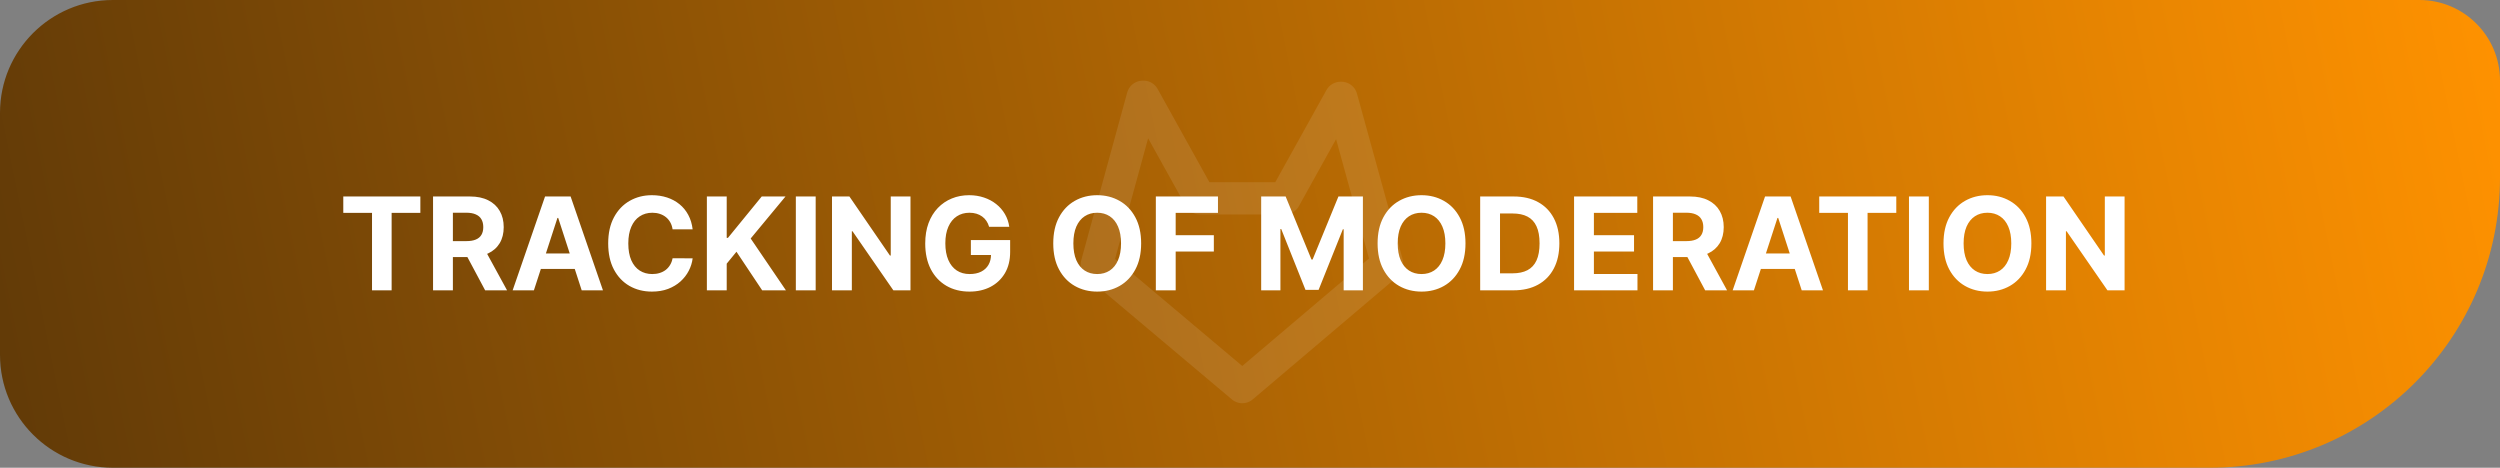 <svg width="155" height="29" viewBox="0 0 155 29" fill="none" xmlns="http://www.w3.org/2000/svg">
<rect x="0" y="0" width="155" height="29" fill="#808080" stroke="none"/>
<path d="M0 7C0 3.134 3.134 0 7 0H150C152.761 0 155 2.239 155 5V11C155 20.941 146.941 29 137 29H7C3.134 29 0 25.866 0 22V7Z" fill="url(#paint0_linear_2056_155)"/>
<path d="M85.98 16.403L77.023 24L68 16.403L70.852 6M79.658 12.292L83.115 6.068M83.168 6.068L86 16.335M70.898 6L74.356 12.224M74.389 12.296H79.658" stroke="white" stroke-opacity="0.1" stroke-width="2" stroke-linecap="round" stroke-linejoin="round"/>
<path d="M21.284 13.196V12.182H26.062V13.196H24.281V18H23.065V13.196H21.284ZM26.849 18V12.182H29.145C29.584 12.182 29.959 12.26 30.27 12.418C30.582 12.573 30.82 12.794 30.983 13.079C31.148 13.364 31.23 13.698 31.23 14.082C31.23 14.469 31.147 14.801 30.98 15.079C30.813 15.356 30.572 15.568 30.256 15.716C29.941 15.864 29.561 15.938 29.114 15.938H27.577V14.949H28.915C29.15 14.949 29.345 14.917 29.5 14.852C29.655 14.788 29.771 14.691 29.847 14.562C29.924 14.434 29.963 14.274 29.963 14.082C29.963 13.889 29.924 13.726 29.847 13.594C29.771 13.461 29.654 13.361 29.497 13.293C29.342 13.223 29.146 13.188 28.909 13.188H28.079V18H26.849ZM29.991 15.352L31.438 18H30.079L28.665 15.352H29.991ZM33.102 18H31.784L33.793 12.182H35.378L37.383 18H36.065L34.608 13.511H34.562L33.102 18ZM33.02 15.713H36.133V16.673H33.02V15.713ZM42.944 14.219H41.7C41.677 14.058 41.63 13.915 41.56 13.79C41.49 13.663 41.4 13.555 41.291 13.466C41.181 13.377 41.054 13.309 40.91 13.261C40.768 13.214 40.613 13.19 40.447 13.19C40.146 13.19 39.883 13.265 39.66 13.415C39.436 13.562 39.263 13.778 39.14 14.062C39.017 14.345 38.955 14.688 38.955 15.091C38.955 15.506 39.017 15.854 39.14 16.136C39.265 16.419 39.439 16.632 39.663 16.776C39.886 16.919 40.145 16.991 40.438 16.991C40.603 16.991 40.755 16.97 40.896 16.926C41.038 16.883 41.164 16.819 41.273 16.736C41.383 16.651 41.474 16.547 41.546 16.426C41.62 16.305 41.671 16.167 41.7 16.011L42.944 16.017C42.912 16.284 42.831 16.542 42.702 16.79C42.575 17.036 42.404 17.257 42.188 17.452C41.974 17.645 41.718 17.798 41.421 17.912C41.126 18.024 40.791 18.079 40.418 18.079C39.899 18.079 39.435 17.962 39.026 17.727C38.619 17.492 38.297 17.152 38.06 16.707C37.825 16.262 37.708 15.723 37.708 15.091C37.708 14.456 37.827 13.917 38.066 13.472C38.305 13.027 38.629 12.688 39.038 12.454C39.447 12.22 39.907 12.102 40.418 12.102C40.755 12.102 41.068 12.15 41.356 12.244C41.646 12.339 41.902 12.477 42.126 12.659C42.349 12.839 42.531 13.06 42.671 13.321C42.813 13.582 42.904 13.882 42.944 14.219ZM43.826 18V12.182H45.056V14.747H45.133L47.227 12.182H48.701L46.542 14.787L48.727 18H47.255L45.661 15.608L45.056 16.347V18H43.826ZM50.572 12.182V18H49.342V12.182H50.572ZM56.45 12.182V18H55.388L52.856 14.338H52.814V18H51.584V12.182H52.663L55.175 15.841H55.226V12.182H56.45ZM61.325 14.062C61.285 13.924 61.229 13.802 61.157 13.696C61.085 13.588 60.997 13.497 60.893 13.423C60.791 13.348 60.673 13.29 60.541 13.25C60.41 13.21 60.265 13.19 60.106 13.19C59.809 13.19 59.547 13.264 59.322 13.412C59.098 13.56 58.924 13.775 58.799 14.057C58.674 14.337 58.611 14.68 58.611 15.085C58.611 15.491 58.673 15.835 58.796 16.119C58.919 16.403 59.093 16.62 59.319 16.77C59.544 16.918 59.81 16.991 60.117 16.991C60.396 16.991 60.633 16.942 60.83 16.844C61.029 16.743 61.181 16.602 61.285 16.421C61.391 16.239 61.444 16.024 61.444 15.776L61.694 15.812H60.194V14.886H62.629V15.619C62.629 16.131 62.521 16.57 62.305 16.938C62.089 17.303 61.791 17.585 61.413 17.784C61.034 17.981 60.6 18.079 60.111 18.079C59.566 18.079 59.087 17.959 58.674 17.719C58.261 17.476 57.939 17.133 57.708 16.688C57.479 16.241 57.364 15.71 57.364 15.097C57.364 14.625 57.432 14.204 57.569 13.835C57.707 13.464 57.9 13.15 58.148 12.892C58.397 12.634 58.685 12.438 59.015 12.304C59.344 12.169 59.702 12.102 60.086 12.102C60.416 12.102 60.722 12.151 61.006 12.247C61.291 12.342 61.542 12.476 61.762 12.651C61.984 12.825 62.164 13.032 62.305 13.273C62.445 13.511 62.535 13.775 62.575 14.062H61.325ZM70.751 15.091C70.751 15.725 70.63 16.265 70.39 16.71C70.151 17.155 69.826 17.495 69.413 17.73C69.002 17.963 68.54 18.079 68.026 18.079C67.509 18.079 67.045 17.962 66.634 17.727C66.223 17.492 65.898 17.152 65.66 16.707C65.421 16.262 65.302 15.723 65.302 15.091C65.302 14.456 65.421 13.917 65.66 13.472C65.898 13.027 66.223 12.688 66.634 12.454C67.045 12.22 67.509 12.102 68.026 12.102C68.54 12.102 69.002 12.22 69.413 12.454C69.826 12.688 70.151 13.027 70.39 13.472C70.63 13.917 70.751 14.456 70.751 15.091ZM69.504 15.091C69.504 14.68 69.442 14.333 69.319 14.051C69.198 13.769 69.026 13.555 68.805 13.409C68.583 13.263 68.324 13.19 68.026 13.19C67.729 13.19 67.469 13.263 67.248 13.409C67.026 13.555 66.854 13.769 66.731 14.051C66.61 14.333 66.549 14.68 66.549 15.091C66.549 15.502 66.61 15.848 66.731 16.131C66.854 16.413 67.026 16.627 67.248 16.773C67.469 16.919 67.729 16.991 68.026 16.991C68.324 16.991 68.583 16.919 68.805 16.773C69.026 16.627 69.198 16.413 69.319 16.131C69.442 15.848 69.504 15.502 69.504 15.091ZM71.662 18V12.182H75.514V13.196H72.892V14.582H75.258V15.597H72.892V18H71.662ZM78.193 12.182H79.71L81.312 16.091H81.381L82.983 12.182H84.5V18H83.307V14.213H83.258L81.753 17.972H80.94L79.435 14.199H79.386V18H78.193V12.182ZM90.86 15.091C90.86 15.725 90.74 16.265 90.499 16.71C90.261 17.155 89.935 17.495 89.522 17.73C89.111 17.963 88.649 18.079 88.136 18.079C87.619 18.079 87.155 17.962 86.744 17.727C86.333 17.492 86.008 17.152 85.769 16.707C85.531 16.262 85.411 15.723 85.411 15.091C85.411 14.456 85.531 13.917 85.769 13.472C86.008 13.027 86.333 12.688 86.744 12.454C87.155 12.22 87.619 12.102 88.136 12.102C88.649 12.102 89.111 12.22 89.522 12.454C89.935 12.688 90.261 13.027 90.499 13.472C90.74 13.917 90.86 14.456 90.86 15.091ZM89.613 15.091C89.613 14.68 89.551 14.333 89.428 14.051C89.307 13.769 89.136 13.555 88.914 13.409C88.692 13.263 88.433 13.19 88.136 13.19C87.838 13.19 87.579 13.263 87.357 13.409C87.136 13.555 86.963 13.769 86.84 14.051C86.719 14.333 86.658 14.68 86.658 15.091C86.658 15.502 86.719 15.848 86.84 16.131C86.963 16.413 87.136 16.627 87.357 16.773C87.579 16.919 87.838 16.991 88.136 16.991C88.433 16.991 88.692 16.919 88.914 16.773C89.136 16.627 89.307 16.413 89.428 16.131C89.551 15.848 89.613 15.502 89.613 15.091ZM93.834 18H91.771V12.182H93.851C94.436 12.182 94.94 12.298 95.362 12.531C95.785 12.762 96.109 13.095 96.337 13.528C96.566 13.962 96.68 14.481 96.68 15.085C96.68 15.691 96.566 16.212 96.337 16.648C96.109 17.083 95.783 17.418 95.356 17.651C94.932 17.884 94.425 18 93.834 18ZM93.001 16.946H93.783C94.146 16.946 94.452 16.882 94.7 16.753C94.95 16.622 95.138 16.421 95.263 16.148C95.39 15.873 95.453 15.519 95.453 15.085C95.453 14.655 95.39 14.304 95.263 14.031C95.138 13.758 94.951 13.558 94.703 13.429C94.455 13.3 94.149 13.236 93.785 13.236H93.001V16.946ZM97.592 18V12.182H101.512V13.196H98.822V14.582H101.31V15.597H98.822V16.986H101.523V18H97.592ZM102.49 18V12.182H104.786C105.225 12.182 105.6 12.26 105.911 12.418C106.223 12.573 106.461 12.794 106.624 13.079C106.788 13.364 106.871 13.698 106.871 14.082C106.871 14.469 106.787 14.801 106.621 15.079C106.454 15.356 106.213 15.568 105.896 15.716C105.582 15.864 105.201 15.938 104.754 15.938H103.217V14.949H104.555C104.79 14.949 104.985 14.917 105.141 14.852C105.296 14.788 105.411 14.691 105.487 14.562C105.565 14.434 105.604 14.274 105.604 14.082C105.604 13.889 105.565 13.726 105.487 13.594C105.411 13.461 105.295 13.361 105.138 13.293C104.982 13.223 104.786 13.188 104.55 13.188H103.72V18H102.49ZM105.632 15.352L107.078 18H105.72L104.305 15.352H105.632ZM108.743 18H107.425L109.433 12.182H111.018L113.024 18H111.706L110.249 13.511H110.203L108.743 18ZM108.661 15.713H111.774V16.673H108.661V15.713ZM112.792 13.196V12.182H117.57V13.196H115.789V18H114.573V13.196H112.792ZM119.587 12.182V18H118.357V12.182H119.587ZM125.946 15.091C125.946 15.725 125.826 16.265 125.585 16.71C125.347 17.155 125.021 17.495 124.608 17.73C124.197 17.963 123.735 18.079 123.222 18.079C122.705 18.079 122.241 17.962 121.83 17.727C121.419 17.492 121.094 17.152 120.855 16.707C120.616 16.262 120.497 15.723 120.497 15.091C120.497 14.456 120.616 13.917 120.855 13.472C121.094 13.027 121.419 12.688 121.83 12.454C122.241 12.22 122.705 12.102 123.222 12.102C123.735 12.102 124.197 12.22 124.608 12.454C125.021 12.688 125.347 13.027 125.585 13.472C125.826 13.917 125.946 14.456 125.946 15.091ZM124.699 15.091C124.699 14.68 124.637 14.333 124.514 14.051C124.393 13.769 124.222 13.555 124 13.409C123.778 13.263 123.519 13.19 123.222 13.19C122.924 13.19 122.665 13.263 122.443 13.409C122.222 13.555 122.049 13.769 121.926 14.051C121.805 14.333 121.744 14.68 121.744 15.091C121.744 15.502 121.805 15.848 121.926 16.131C122.049 16.413 122.222 16.627 122.443 16.773C122.665 16.919 122.924 16.991 123.222 16.991C123.519 16.991 123.778 16.919 124 16.773C124.222 16.627 124.393 16.413 124.514 16.131C124.637 15.848 124.699 15.502 124.699 15.091ZM131.724 12.182V18H130.661L128.13 14.338H128.087V18H126.857V12.182H127.937L130.448 15.841H130.499V12.182H131.724Z" fill="white"/>
<defs>
<linearGradient id="paint0_linear_2056_155" x1="0" y1="29" x2="154.467" y2="-2.604" gradientUnits="userSpaceOnUse">
<stop stop-color="#613A07"/>
<stop offset="1" stop-color="#FF9200"/>
</linearGradient>
</defs>
</svg>
